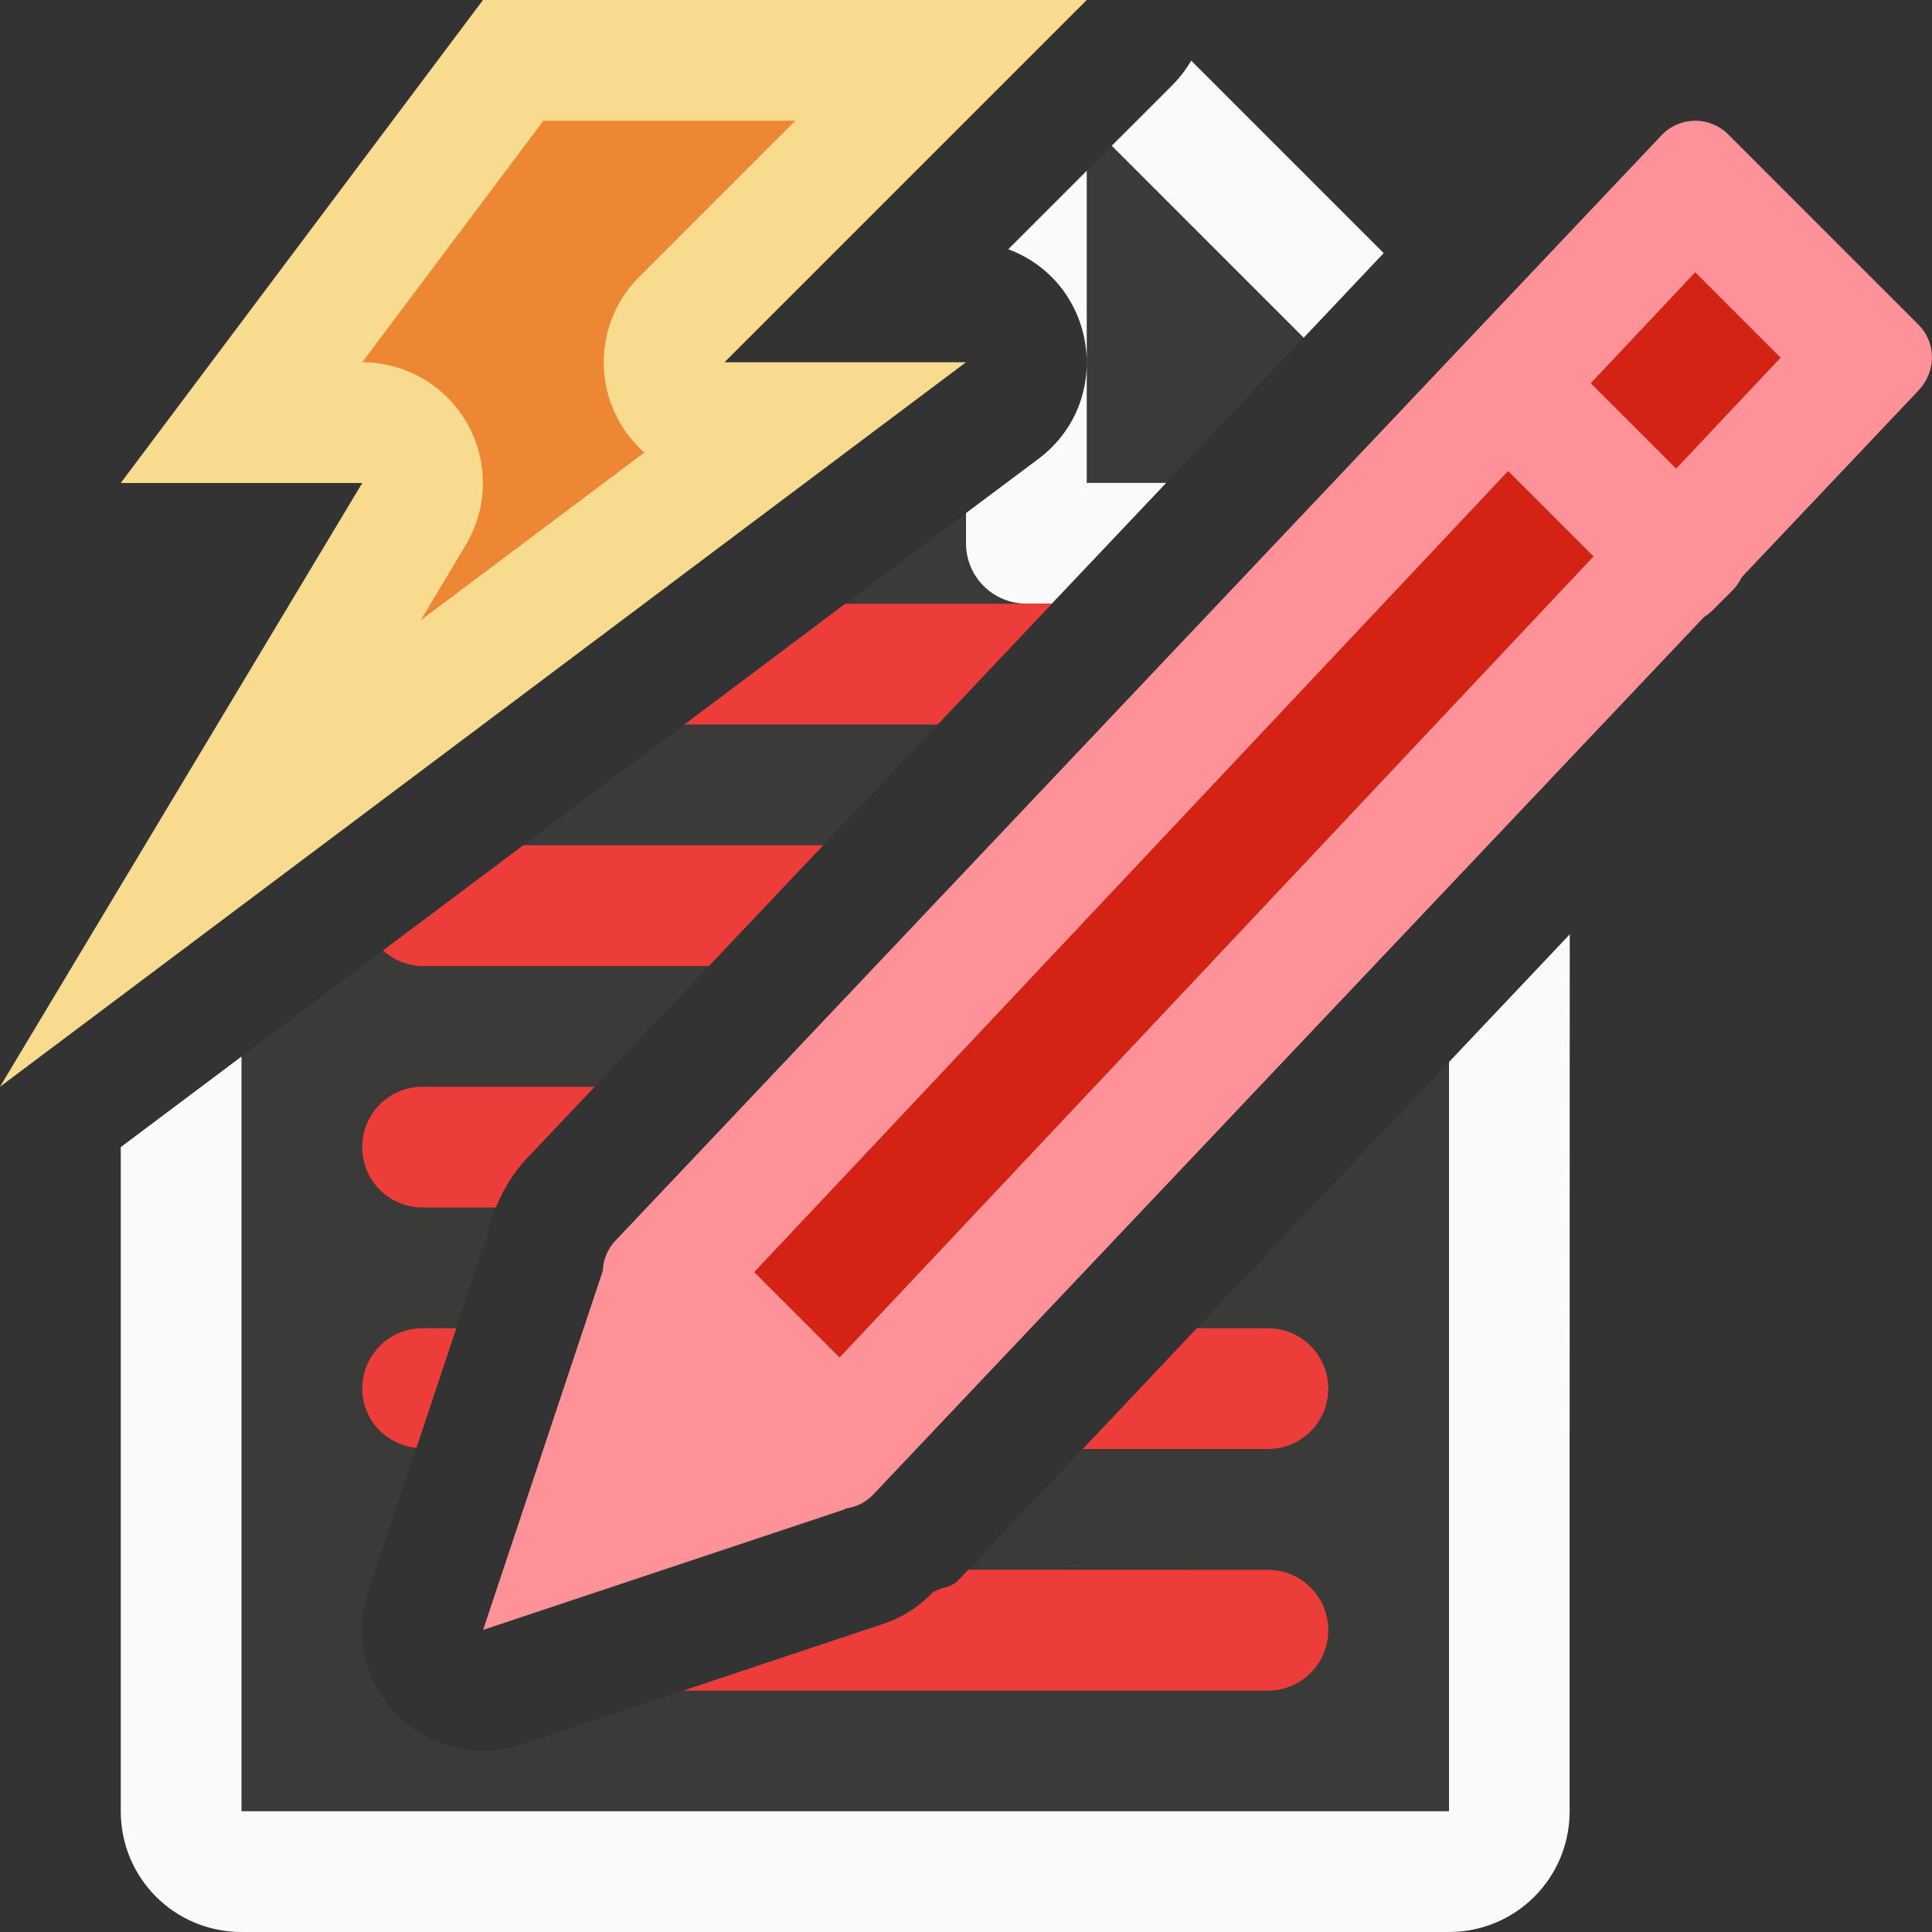 <svg viewBox="0 0 16 16" xmlns="http://www.w3.org/2000/svg"><rect x="0" y="0" width="16" height="16" fill="#333333" stroke="none"/>/&amp;amp;gt;<path d="m9.359 1.055-1.01 1.01a1 1 0 0 1 .25 1.736l-6.6 4.949v6.25h10v-6.205l-4.047 4.275a1.0 1 0 0 1 -.02.02c-.064.064-.139.051-.209.098a1.0 1 0 0 1 -.408.26l-3 1a1.0 1 0 0 1 -1.266-1.266l1-2.998-.045.217c.025-.246.129-.58.391-.842l6.545-6.916z" fill="#3a3a38"/><path d="m9.865.502c-.044.075-.097.144-.158.205l-.5.5 1.59 1.59.662-.701zm-.865.912-.65.65c.74.277.882 1.262.25 1.736l-.6.449v.25c0 .277.223.5.5.5h.211l.947-1h-.658zm4 6.324-1 1.057v3.205 2 .092.908h-2-.74-4.059-1.201-2v-6.25l-1 .75v5.5c0 .554.446 1 1 1h2 1.029 2.943 2.027 2c.554 0 1-.446 1-1v-.801-.199-2z" fill="#fafafa"/><path d="m7 5-1.332 1h2.098l.945-1zm-2.666 2-1.162.871c.088.078.201.129.328.129h2.371l.947-1zm-.834 2c-.277 0-.5.223-.5.5s.223.5.5.5h.607c.062-.152.153-.306.289-.441l.529-.559zm0 2c-.277 0-.5.223-.5.5 0 .259.197.464.449.49l.33-.99zm6.412 0-.945 1h1.533c.277 0 .5-.223.5-.5s-.223-.5-.5-.5zm-1.893 2-.066.07a1.0 1 0 0 1 -.02.02c-.064.064-.139.051-.209.098a1.0 1 0 0 1 -.408.26l-1.658.553h4.842c.277 0 .5-.223.5-.5s-.223-.5-.5-.5z" fill="#ed3d3b"/><g transform="translate(-6.999 -1.002)"><path d="m21.311 2.115 1.576 1.576c.151.151.147.39 0 .545l-8.662 9.149c-.151.151-.394.151-.545 0l-1.576-1.576c-.151-.151-.151-.39 0-.541l8.662-9.153c.151-.151.394-.151.545 0z" fill="#ff9198"/><path d="m21.038 3.257.707.707-7.793 8.28-.707-.707z" fill="#d42314"/><g fill="#ff9198"><path d="m12 11.5-1 3 3-1z"/><path d="m16.649-11.314h2.229c.214 0 .385.172.385.385v.229c0 .214-.172.385-.385.385h-2.229c-.214 0-.385-.172-.385-.385v-.229c0-.214.172-.385.385-.385z" transform="matrix(.707 .707 -.707 .707 0 0)"/></g></g><g fill-rule="evenodd"><path d="m4 0h5l-3 3h2l-8 6 3-5h-2z" fill="#f8db8f"/><path d="m4.5 1-1.5 2a1 1 0 0 1 .857 1.514l-.373.623 1.852-1.389a1 1 0 0 1 -.043-1.455l1.293-1.293z" fill="#ed8733"/></g></svg>
